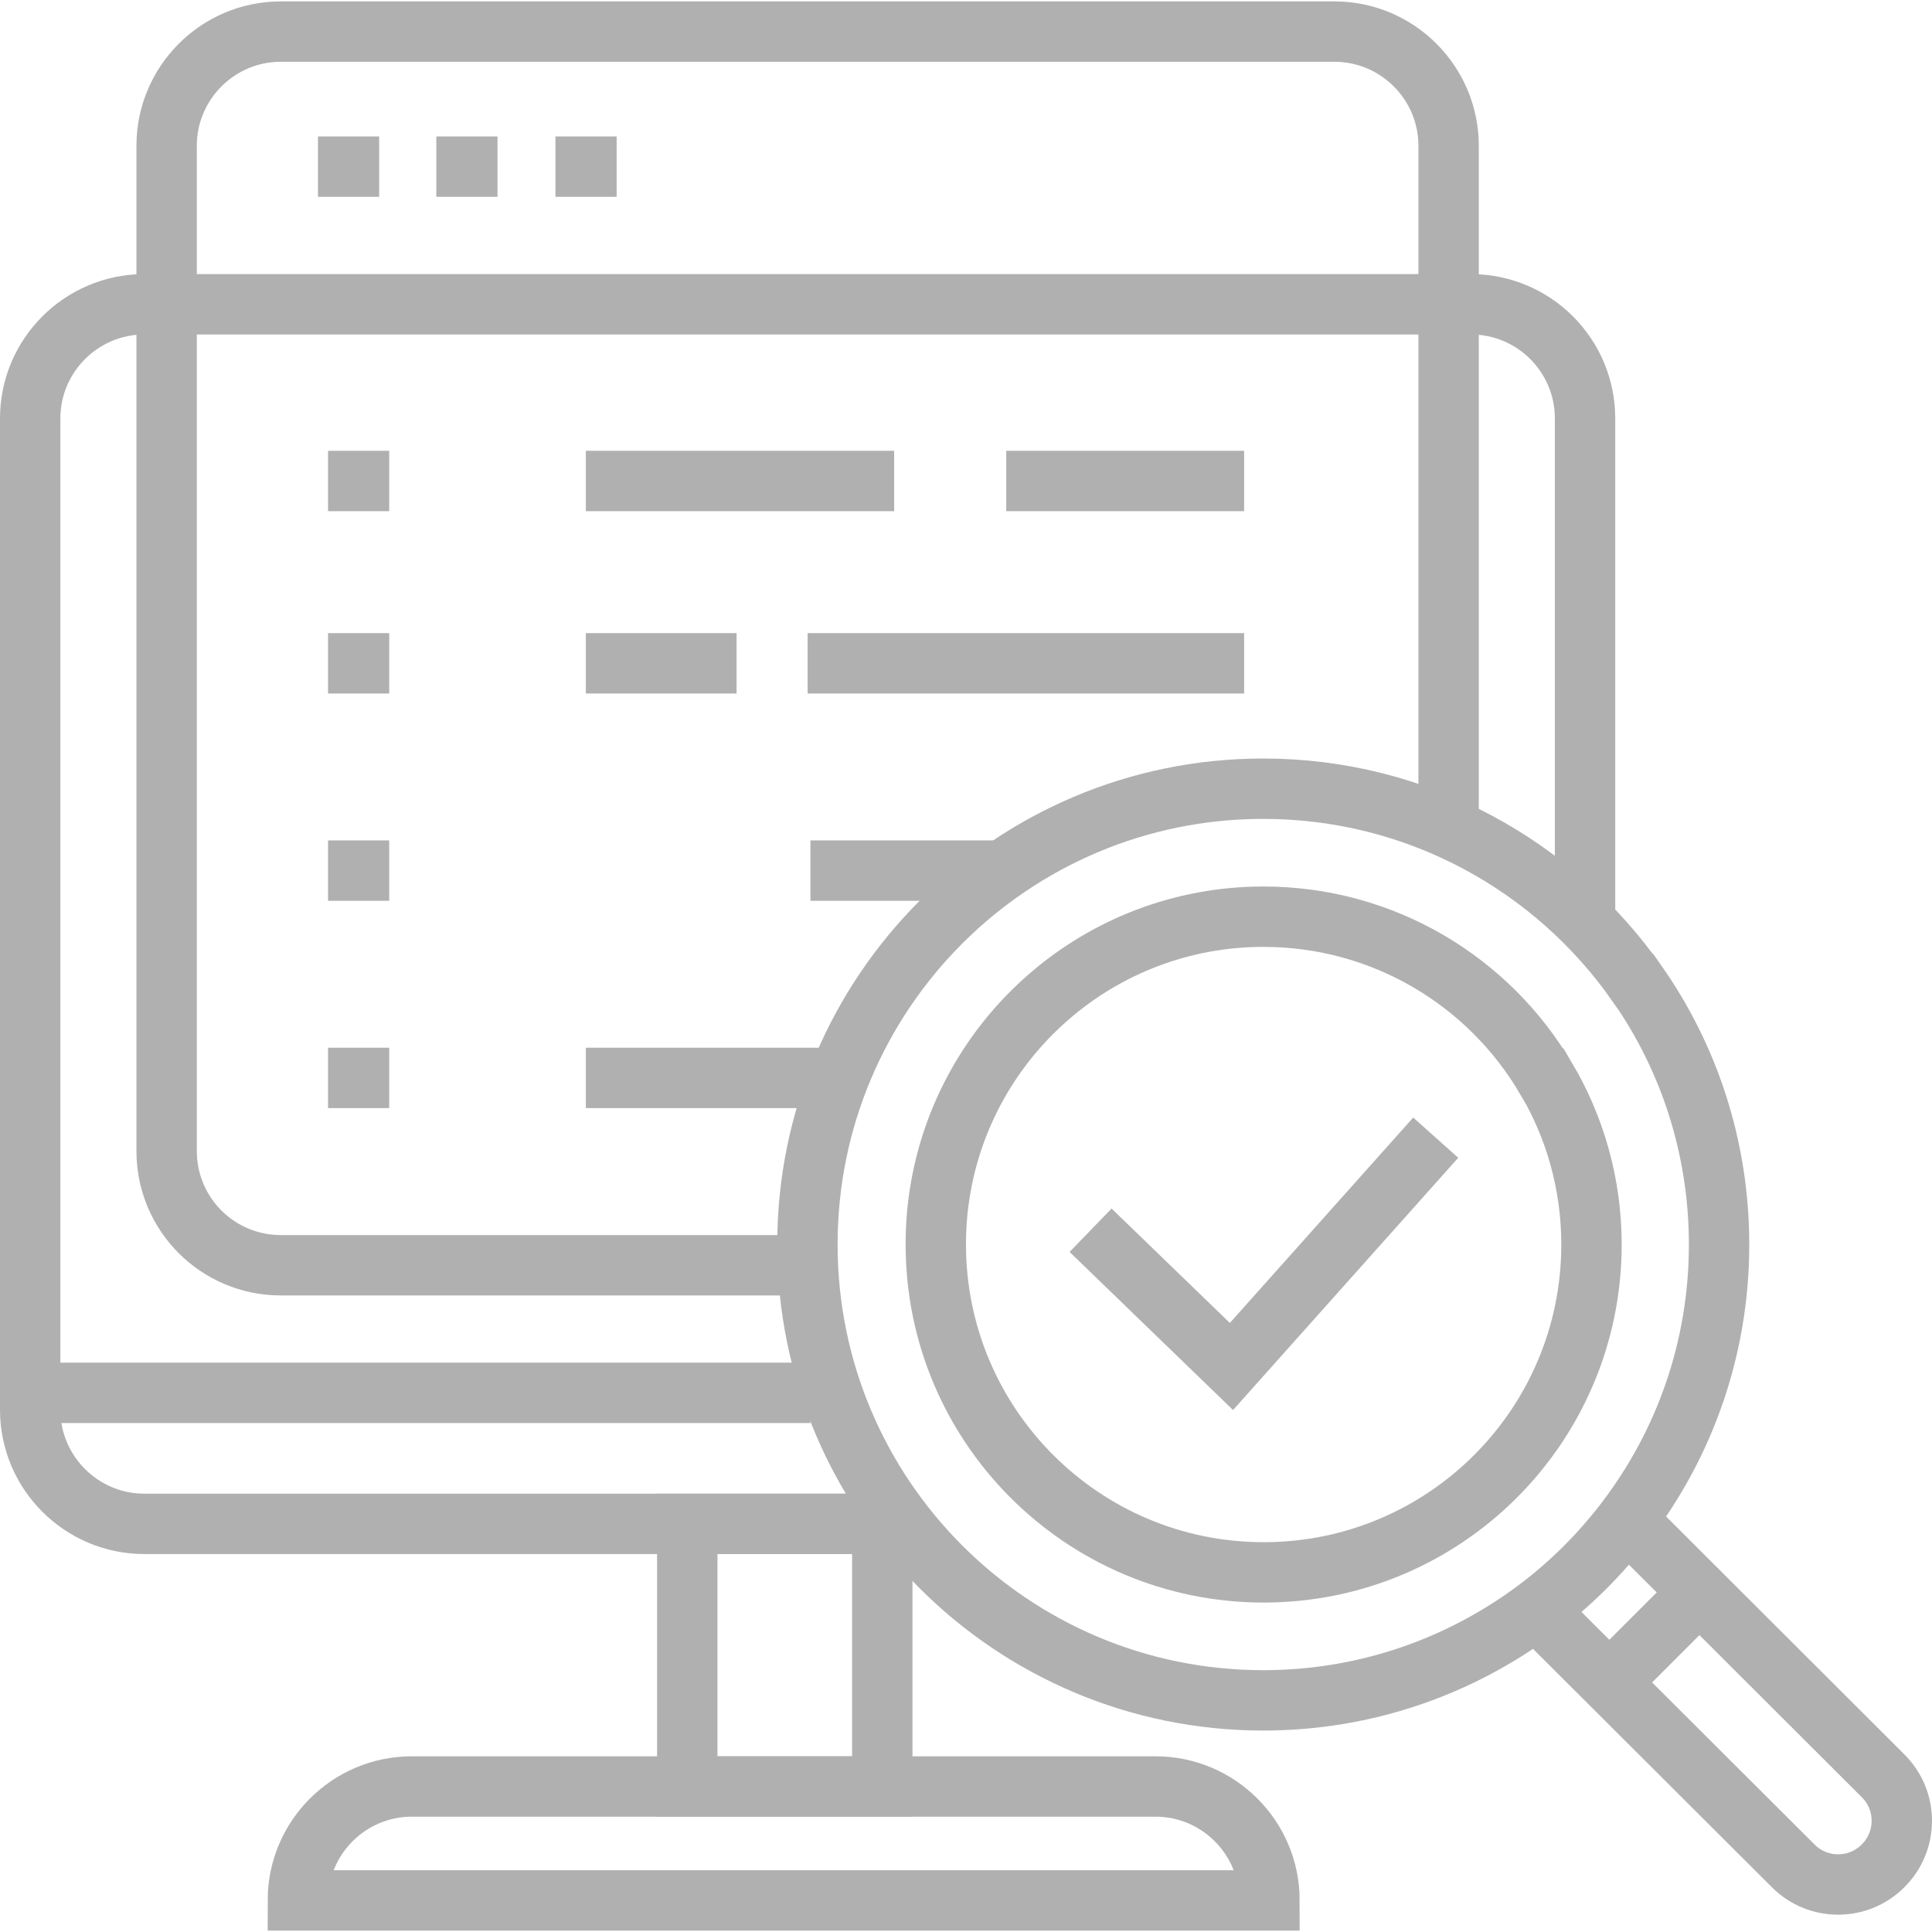 <?xml version="1.0" encoding="UTF-8"?>
<svg id="Layer_1" data-name="Layer 1" xmlns="http://www.w3.org/2000/svg" viewBox="0 0 96 96">
  <defs>
    <style>
      .cls-1 {
        fill: none;
        stroke: #b1b0b1;
        stroke-miterlimit: 10;
        stroke-width: 3px;
      }
    </style>
  </defs>
  <g>
    <path class="cls-1" d="M81.35,48.89c-4.09-5.86-10.89-9.7-18.58-9.7-12.51,0-22.65,10.14-22.65,22.65s10.14,22.65,22.65,22.65c5.09,0,9.78-1.68,13.57-4.51,1.7-1.27,3.21-2.78,4.49-4.47,2.88-3.8,4.59-8.53,4.59-13.67,0-4.82-1.5-9.29-4.06-12.95Z"/>
    <path class="cls-1" d="M76.82,53.59c-2.82-4.81-8.06-8.04-14.04-8.04-8.14,0-14.89,5.98-16.09,13.78-.13.82-.19,1.65-.19,2.51,0,8.99,7.29,16.29,16.29,16.29s16.29-7.29,16.29-16.29c0-3.01-.82-5.83-2.25-8.25Z"/>
    <path class="cls-1" d="M76.34,79.98l3.63,3.62,9.13,9.11c1.23,1.24,3.24,1.24,4.47,0,1.24-1.23,1.24-3.24,0-4.47l-12.74-12.72"/>
    <line class="cls-1" x1="84.45" y1="79.12" x2="79.97" y2="83.6"/>
  </g>
  <path class="cls-1" d="M71.98,41.14V7.24c0-3.12-2.54-5.67-5.67-5.67H13.95c-3.13,0-5.67,2.55-5.67,5.67v49.96c0,3.13,2.54,5.67,5.67,5.67h26.22"/>
  <path class="cls-1" d="M8.28,15.12h-1.11c-3.12,0-5.67,2.54-5.67,5.67v49.26c0,3.13,2.55,5.67,5.67,5.67h37.72"/>
  <path class="cls-1" d="M71.98,15.12h1.11c3.13,0,5.67,2.54,5.67,5.67v25"/>
  <polyline class="cls-1" points="54.19 61.13 61.19 67.9 71.34 56.53"/>
  <line class="cls-1" x1="8.28" y1="15.12" x2="72.26" y2="15.12"/>
  <line class="cls-1" x1="61.82" y1="23.9" x2="50" y2="23.9"/>
  <line class="cls-1" x1="44.43" y1="23.9" x2="29.11" y2="23.9"/>
  <line class="cls-1" x1="61.82" y1="32.96" x2="40.13" y2="32.96"/>
  <line class="cls-1" x1="40.27" y1="43.26" x2="50" y2="43.26"/>
  <line class="cls-1" x1="40.93" y1="53.56" x2="29.11" y2="53.56"/>
  <line class="cls-1" x1="29.11" y1="32.96" x2="36.6" y2="32.96"/>
  <line class="cls-1" x1="15.8" y1="8.28" x2="18.84" y2="8.28"/>
  <line class="cls-1" x1="21.68" y1="8.28" x2="24.72" y2="8.28"/>
  <line class="cls-1" x1="27.6" y1="8.28" x2="30.64" y2="8.28"/>
  <line class="cls-1" x1="16.3" y1="23.9" x2="19.34" y2="23.9"/>
  <line class="cls-1" x1="16.3" y1="32.96" x2="19.34" y2="32.96"/>
  <line class="cls-1" x1="16.3" y1="43.26" x2="19.34" y2="43.26"/>
  <line class="cls-1" x1="16.3" y1="53.56" x2="19.34" y2="53.56"/>
  <line class="cls-1" x1="1.5" y1="69.21" x2="40.27" y2="69.21"/>
  <rect class="cls-1" x="34.15" y="75.72" width="9.69" height="13.05"/>
  <path class="cls-1" d="M20.46,88.77h36.96c3.12,0,5.66,2.54,5.66,5.66H14.8c0-3.12,2.54-5.66,5.66-5.66Z"/>
</svg>